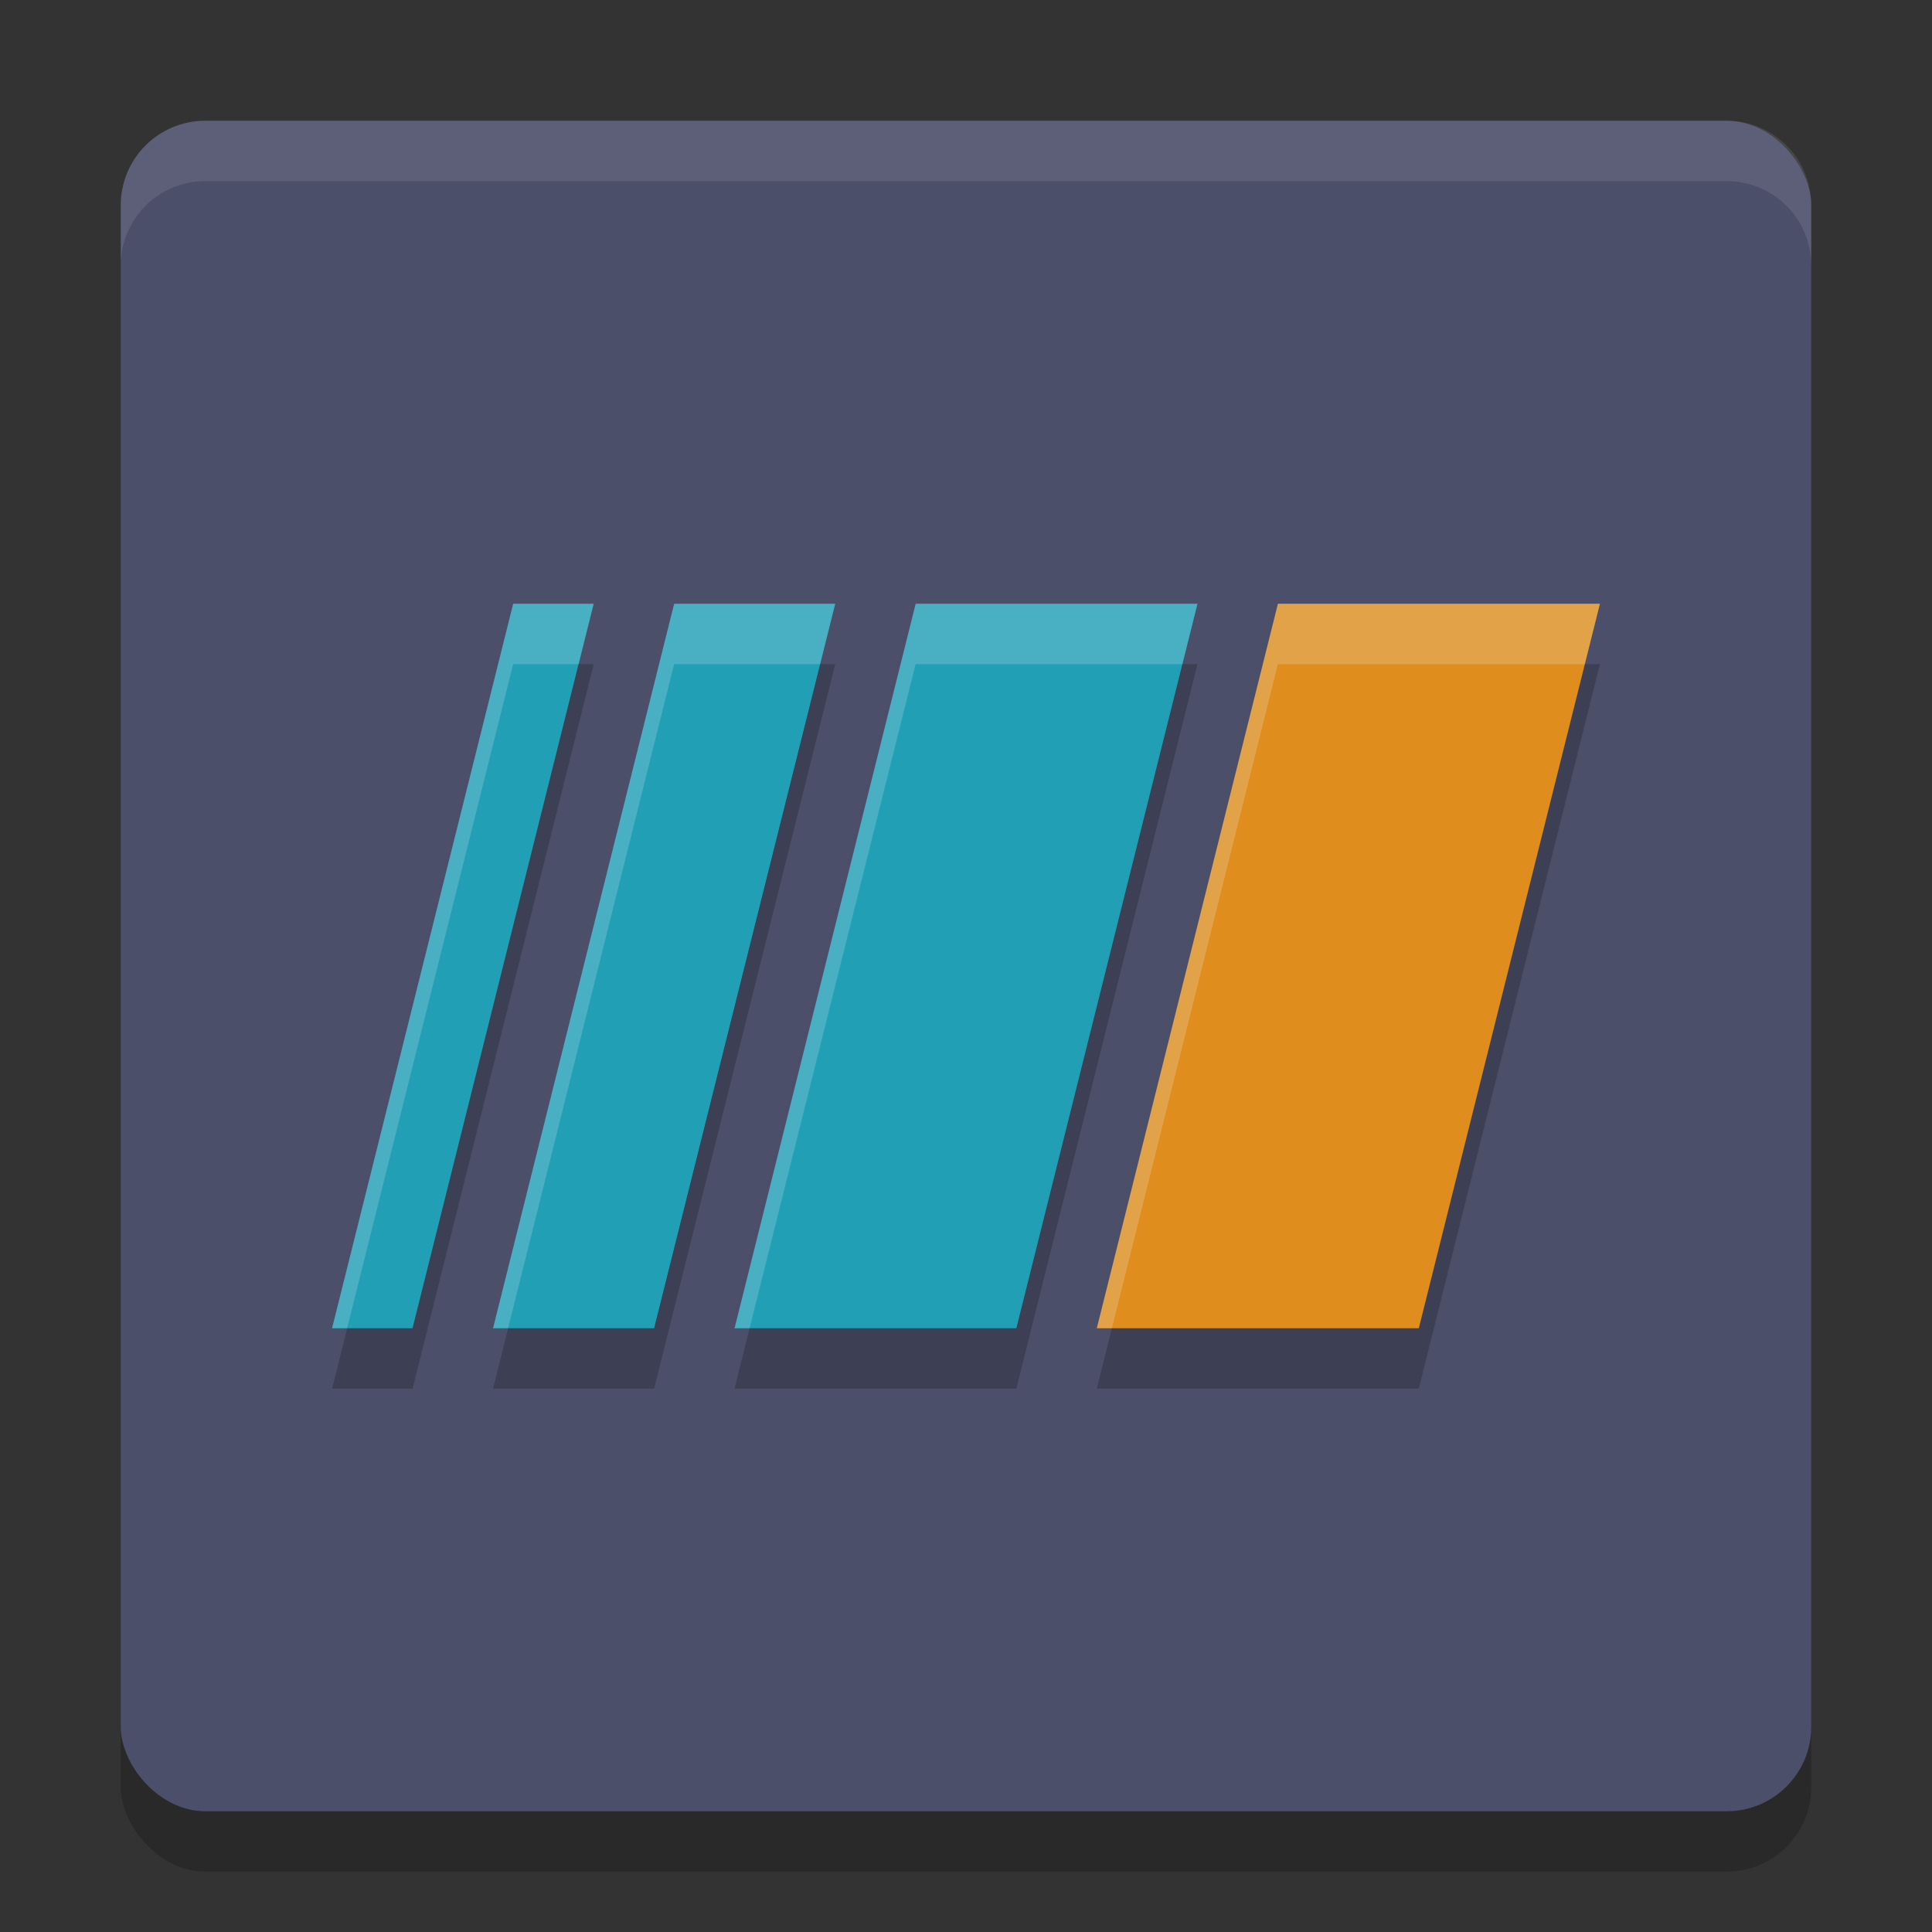 <svg xmlns="http://www.w3.org/2000/svg" width="32" height="32" version="1">
 <rect width="100%" height="100%" fill="#333333" stroke="none"/>
 <rect style="opacity:0.2" width="28" height="28" x="2" y="3" rx="1.4" ry="1.4"/>
 <rect style="fill:#4c4f69" width="28" height="28" x="2" y="2" rx="1.4" ry="1.4"/>
 <path style="opacity:0.2" d="m 8.5,11 -3,12 h 1.334 l 3,-12 z m 2.666,0 -3,12 h 2.668 l 3,-12 z m 4,0 -3,12 h 4.668 l 3,-12 z m 6,0 -3,12 H 23.5 l 3,-12 z"/>
 <path style="fill:#df8e1d" d="M 21.167,10 H 26.5 l -3,12 h -5.333 z"/>
 <path style="fill:#209fb5" d="m 15.167,10 h 4.667 l -3,12 h -4.667 z"/>
 <path style="fill:#209fb5" d="m 11.167,10 h 2.667 l -3,12 H 8.167 Z"/>
 <path style="fill:#209fb5" d="m 8.5,10 h 1.333 l -3,12 H 5.5 Z"/>
 <path style="fill:#eff1f5;opacity:0.1" d="M 3.4 2 C 2.625 2 2 2.625 2 3.4 L 2 4.4 C 2 3.625 2.625 3 3.4 3 L 28.6 3 C 29.375 3 30 3.625 30 4.4 L 30 3.4 C 30 2.625 29.375 2 28.6 2 L 3.4 2 z"/>
 <path style="opacity:0.2;fill:#eff1f5" d="M 8.5 10 L 5.5 22 L 5.75 22 L 8.5 11 L 9.584 11 L 9.834 10 L 8.5 10 z M 11.166 10 L 8.166 22 L 8.416 22 L 11.166 11 L 13.584 11 L 13.834 10 L 11.166 10 z M 15.166 10 L 12.166 22 L 12.416 22 L 15.166 11 L 19.584 11 L 19.834 10 L 15.166 10 z M 21.166 10 L 18.166 22 L 18.416 22 L 21.166 11 L 26.25 11 L 26.5 10 L 21.166 10 z"/>
</svg>

